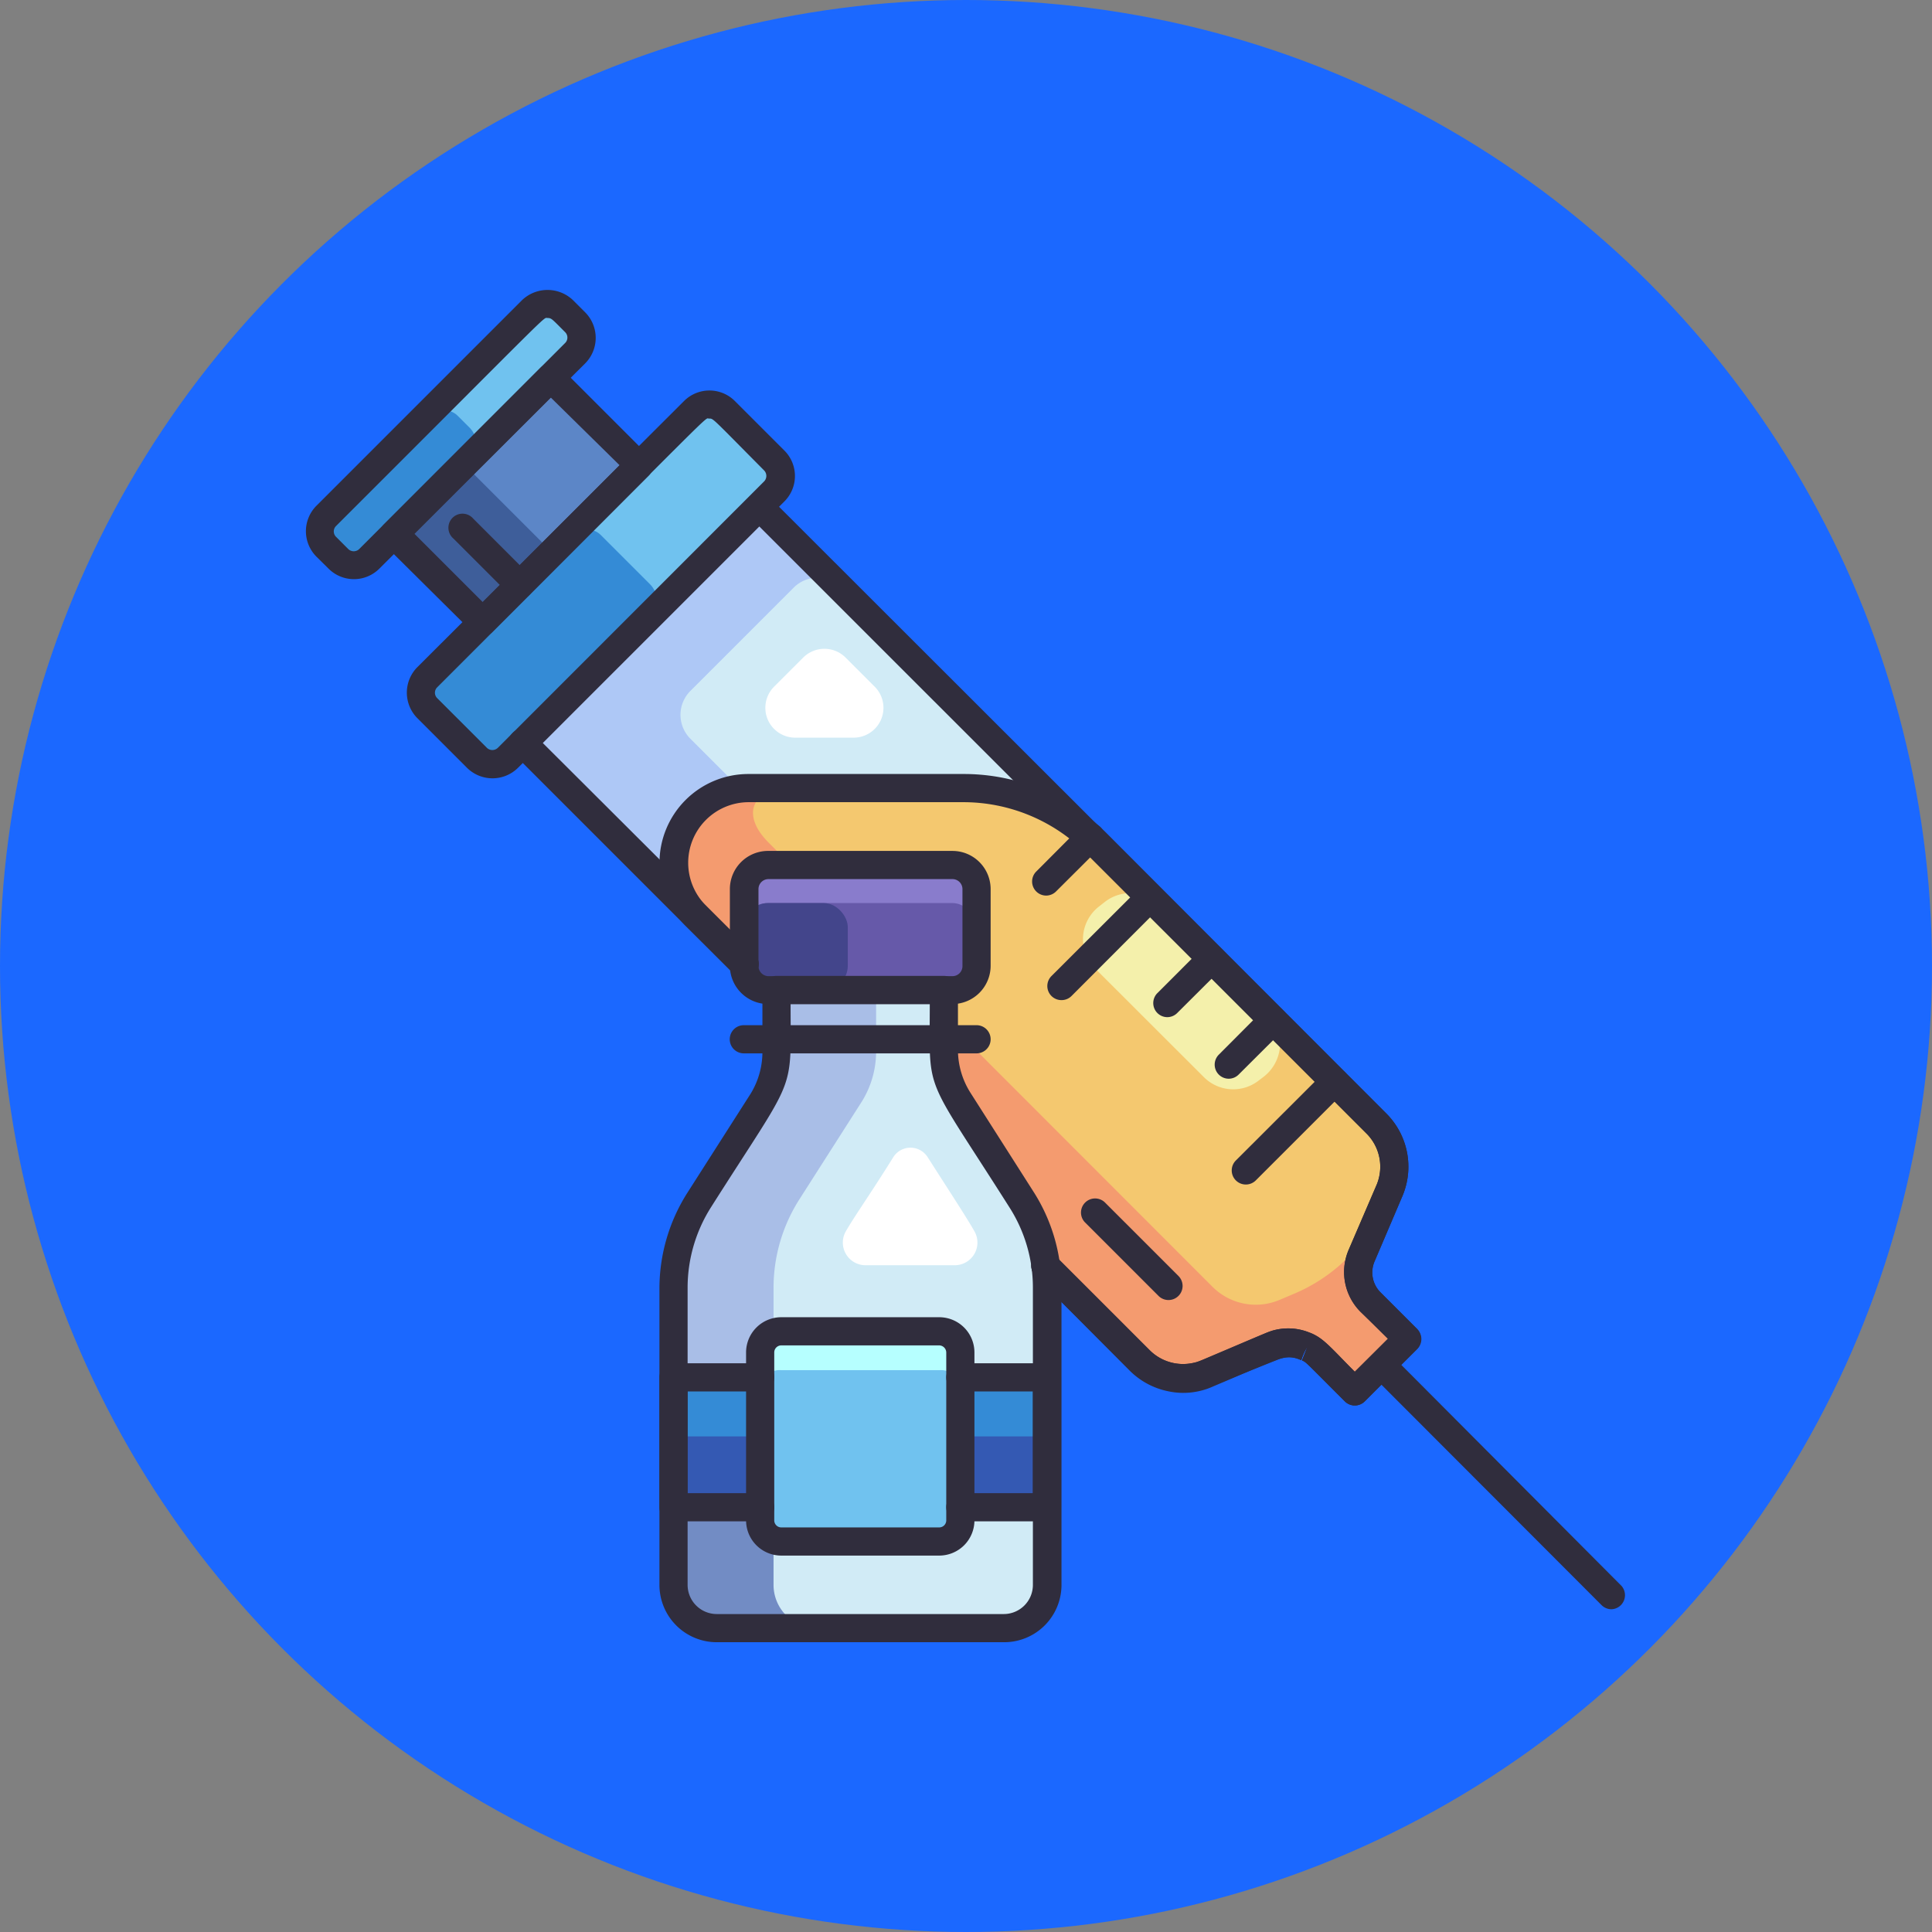 <svg xmlns="http://www.w3.org/2000/svg" version="1.1" xmlns:xlink="http://www.w3.org/1999/xlink" xmlns:svgjs="http://svgjs.com/svgjs" width="512" height="512" x="0" y="0" viewBox="0 0 96 96" style="enable-background:new 0 0 512 512" xml:space="preserve" class=""><rect x="0" y="0" width="96" height="96" fill="#808080" stroke="none"/><circle r="48" cx="48" cy="48" fill="#1b68ff" shape="circle"></circle><g transform="matrix(0.7,0,0,0.7,14.392,14.401)"><g id="Vaccine"><path d="m79.37 74.44-3.76 3.75-2.61-2.62a3 3 0 0 0 -3.25-.63l-4.65 2a4.34 4.34 0 0 1 -4.75-.94l-45.66-45.69 16.79-16.79 45.66 45.66a4.32 4.32 0 0 1 .93 4.74l-2 4.65a3 3 0 0 0 .63 3.24z" fill="#aec8f6" data-original="#aec8f6"></path><path d="m78.07 63.92c-2.06 4.9-2 4.74-2 4.88s0 0-4.88 2a4.32 4.32 0 0 1 -4.74-.93l-38-38a2.4 2.4 0 0 1 0-3.4l7.33-7.33a2.4 2.4 0 0 1 3.4 0l38 38a4.32 4.32 0 0 1 .89 4.78z" fill="#d1ebf6" data-original="#d1ebf6"></path><path d="m41.53 28.17-2.07-2.07a2.13 2.13 0 0 0 -3 0l-2.07 2.07a2.12 2.12 0 0 0 1.5 3.62h4.11a2.12 2.12 0 0 0 1.53-3.62z" fill="#ffffff" data-original="#ffffff"></path><path d="m79.36 74.44-3.75 3.75-2.61-2.62a3 3 0 0 0 -3.25-.64l-4.64 2a4.34 4.34 0 0 1 -4.76-.93l-31.54-31.57a5.31 5.31 0 0 1 3.75-9.06h15.23a13.37 13.37 0 0 1 9.46 3.92l19.89 19.89a4.33 4.33 0 0 1 .93 4.74c-2.16 5.11-2.14 4.93-2.18 5.6a2.91 2.91 0 0 0 .85 2.3z" fill="#f49b6f" data-original="#f49b6f"></path><path d="m78 64.07a12 12 0 0 1 -6.81 7.24l-.92.39a4.34 4.34 0 0 1 -4.75-.92l-31.52-31.54c-2-2-1.2-3.87 1.67-3.87h12.12a13.37 13.37 0 0 1 9.46 3.92l19.89 19.89a4.4 4.4 0 0 1 .86 4.89z" fill="#f4c86f" data-original="#f4c86f"></path><path d="m57.83 43.48-.41.32a2.94 2.94 0 0 0 -.24 4.38l7.72 7.71a2.94 2.94 0 0 0 3.9.23l.33-.25a3 3 0 0 0 .34-4.46l-7.72-7.72a2.93 2.93 0 0 0 -3.92-.21z" fill="#f4f0ab" data-original="#f4f0ab"></path><rect fill="#70c2ef" height="8.08" rx="1.55" transform="matrix(.707 -.707 .707 .707 -8.32 21.73)" width="29.84" x="7.16" y="16.87" data-original="#70c2ef"></rect><rect fill="#348bd6" height="8.08" rx="1.55" transform="matrix(.707 -.707 .707 .707 -12.71 19.91)" width="17.4" x="8.98" y="21.26" data-original="#348bd6"></rect><rect fill="#70c2ef" height="4.32" rx="1.55" transform="matrix(.707 -.707 .707 .707 -3.91 11.09)" width="23.74" x="-.44" y="8.1" data-original="#70c2ef"></rect><rect fill="#348bd6" height="4.32" rx="1.55" transform="matrix(.707 -.707 .707 .707 -7.65 9.54)" width="13.16" x="1.11" y="11.85" data-original="#348bd6"></rect><path d="m8.22 10.49h15.74v8.85h-15.74z" fill="#5c86c7" transform="matrix(.707 -.707 .707 .707 -5.84 15.75)" data-original="#5c86c7"></path><path d="m9.49 13.57h7.04v8.85h-7.04z" fill="#3e5e9a" transform="matrix(.707 -.707 .707 .707 -8.91 14.47)" data-original="#3e5e9a"></path><rect fill="#897ccc" height="8.87" rx="1.71" width="16.51" x="32.25" y="40.82" data-original="#897ccc"></rect><rect fill="#6659a9" height="6.16" rx="1.71" width="16.51" x="32.25" y="43.53" data-original="#6659a9"></rect><rect fill="#43458b" height="6.16" rx="1.71" width="7.37" x="32.25" y="43.53" data-original="#43458b"></rect><path d="m53.76 70.84v21.09a3.07 3.07 0 0 1 -3.07 3.07h-20.38a3.06 3.06 0 0 1 -3.06-3.07v-21.09a11.6 11.6 0 0 1 1.81-6.24l4.46-7a6.73 6.73 0 0 0 1-3.59v-4.31h11.92v4.3a6.73 6.73 0 0 0 1 3.59l4.47 7a11.69 11.69 0 0 1 1.85 6.25z" fill="#a9bee7" data-original="#a9bee7"></path><path d="m27.25 84.25v7.68a3.06 3.06 0 0 0 3.06 3.07h20.38a3.07 3.07 0 0 0 3.07-3.07v-7.68z" fill="#728cc4" data-original="#728cc4"></path><path d="m53.76 70.84v21.09a3.07 3.07 0 0 1 -3.07 3.07h-13.27a3.07 3.07 0 0 1 -3.07-3.07v-21.09a11.69 11.69 0 0 1 1.81-6.24l4.47-7a6.73 6.73 0 0 0 1-3.59v-4.31h4.77v4.3a6.73 6.73 0 0 0 1 3.59l4.47 7a11.69 11.69 0 0 1 1.89 6.25z" fill="#d1ebf6" data-original="#d1ebf6"></path><path d="m48.61 66.83c-.57-1-1.55-2.49-3.32-5.26a1.44 1.44 0 0 0 -2.44 0c-1.71 2.74-2.73 4.15-3.38 5.28a1.61 1.61 0 0 0 1.41 2.39h6.33a1.61 1.61 0 0 0 1.4-2.41z" fill="#ffffff" data-original="#ffffff"></path><path d="m27.25 77.2h26.51v9.22h-26.51z" fill="#348bd6" data-original="#348bd6"></path><path d="m27.25 81.39h26.51v5.03h-26.51z" fill="#3459b3" data-original="#3459b3"></path><rect fill="#b6ffff" height="14.92" rx="1.5" width="14.21" x="33.4" y="73.93" data-original="#b6ffff" class=""></rect><path d="m33.4 77.91v9.72a1.38 1.38 0 0 0 1.5 1.22h11.21a1.38 1.38 0 0 0 1.5-1.22v-9.72a1.38 1.38 0 0 0 -1.5-1.22h-11.21a1.38 1.38 0 0 0 -1.5 1.22z" fill="#70c2ef" data-original="#70c2ef"></path><g fill="#302d3d"><path d="m54.79 50.42a1 1 0 0 1 -.71-1.71l6.3-6.29a1 1 0 0 1 1.41 1.41l-6.29 6.3a1 1 0 0 1 -.71.29z" fill="#302d3d" data-original="#302d3d"></path><path d="m62.3 51.63a1 1 0 0 1 -.71-1.7l3.15-3.15a1 1 0 0 1 1.42 0 1 1 0 0 1 0 1.41l-3.16 3.15a1 1 0 0 1 -.7.29z" fill="#302d3d" data-original="#302d3d"></path><path d="m66.66 56a1 1 0 0 1 -.7-1.71l3.14-3.15a1 1 0 1 1 1.42 1.42l-3.15 3.14a1 1 0 0 1 -.71.3z" fill="#302d3d" data-original="#302d3d"></path><path d="m53.7 43a1 1 0 0 1 -.7-1.71l3.14-3.15a1 1 0 0 1 1.42 1.42l-3.15 3.14a1 1 0 0 1 -.71.3z" fill="#302d3d" data-original="#302d3d"></path><path d="m67.88 63.51a1 1 0 0 1 -.71-1.71l6.3-6.29a1 1 0 0 1 1.41 0 1 1 0 0 1 0 1.41l-6.3 6.3a1 1 0 0 1 -.7.29z" fill="#302d3d" data-original="#302d3d"></path><path d="m93.83 93.66a1 1 0 0 1 -.71-.3l-16.34-16.36a1 1 0 0 1 1.41-1.41l16.35 16.41a1 1 0 0 1 -.71 1.66z" fill="#302d3d" data-original="#302d3d"></path><path d="m62.38 71.71a1 1 0 0 1 -.7-.29l-5.21-5.21a1 1 0 0 1 0-1.42 1 1 0 0 1 1.41 0l5.21 5.21a1 1 0 0 1 -.71 1.71z" fill="#302d3d" data-original="#302d3d"></path><path d="m16.33 21.94a1 1 0 0 1 -.71-.29l-4-4a1 1 0 1 1 1.41-1.41l4 4a1 1 0 0 1 -.7 1.7z" fill="#302d3d" data-original="#302d3d"></path><path d="m48.76 54.2h-16.52a1 1 0 0 1 0-2h16.52a1 1 0 1 1 0 2z" fill="#302d3d" data-original="#302d3d"></path><path d="m79.36 75.44a1 1 0 0 1 -.71-.29l-2.65-2.62a4 4 0 0 1 -.84-4.35l2-4.65a3.33 3.33 0 0 0 -.72-3.64l-43.82-43.81a1 1 0 0 1 1.38-1.42l43.85 43.81a5.34 5.34 0 0 1 1.15 5.84l-2 4.69a2 2 0 0 0 .42 2.15l2.62 2.62a1 1 0 0 1 -.68 1.67z" fill="#302d3d" data-original="#302d3d"></path><path d="m32.25 48.87a1 1 0 0 1 -.71-.29l-15.71-15.71a1 1 0 1 1 1.42-1.42l15.75 15.71a1 1 0 0 1 -.75 1.71z" fill="#302d3d" data-original="#302d3d"></path><path d="m74.9 78.9c-2.9-2.9-2.74-2.78-3.04-2.9l.37-.94a3.44 3.44 0 0 0 -.41.9h-.06c-1.11-.47-1.3-.18-6.2 1.88a5.12 5.12 0 0 1 -3.18.35 5.36 5.36 0 0 1 -2.73-1.45l-6.71-6.74a1 1 0 0 1 1.42-1.42l6.7 6.7a3.34 3.34 0 0 0 3.65.71c5-2.12 4.86-2.08 5.39-2.19a4 4 0 0 1 2.27.21c1 .32 1.81 1.36 3.24 2.79l3-3a1 1 0 0 1 .71-.29 1 1 0 0 1 .68 1.71l-3.68 3.68a1 1 0 0 1 -1.42 0z" fill="#302d3d" data-original="#302d3d"></path><path d="m74.9 78.9c-2.9-2.9-2.74-2.78-3.04-2.9l.37-.94a3.44 3.44 0 0 0 -.41.9h-.06a2 2 0 0 0 -1.66 0c-5.1 2.04-5.02 2.04-5.55 2.15a5.36 5.36 0 0 1 -4.9-1.43l-6.71-6.68a1 1 0 0 1 1.42-1.42l6.7 6.7a3.36 3.36 0 0 0 3.11.89c.3-.05.19 0 5.18-2.14a4 4 0 0 1 3.48.2c.61.33.78.57 2.78 2.57l2.39-2.36-2-1.91a4 4 0 0 1 -.84-4.35l2-4.65a3.33 3.33 0 0 0 -.72-3.64l-19.9-19.89a12.28 12.28 0 0 0 -8.75-3.63h-15.23a4.3 4.3 0 0 0 -3 7.35l3.44 3.44a1 1 0 0 1 -1.42 1.42l-3.48-3.44a6.31 6.31 0 0 1 4.46-10.77h15.23a14.32 14.32 0 0 1 10.21 4.21l19.85 19.89a5.34 5.34 0 0 1 1.15 5.84l-2 4.69a2 2 0 0 0 .42 2.15l2.62 2.62a1 1 0 0 1 0 1.42l-3.72 3.71a1 1 0 0 1 -1.42 0z" fill="#302d3d" data-original="#302d3d"></path><path d="m12.58 33.92-3.52-3.52a2.57 2.57 0 0 1 0-3.61l18.94-18.9a2.55 2.55 0 0 1 3.6 0l3.52 3.52a2.55 2.55 0 0 1 0 3.61l-18.9 18.9a2.57 2.57 0 0 1 -3.64 0zm17.19-24.78c-.36 0 1.06-1.28-19.29 19.07a.54.54 0 0 0 0 .78l3.52 3.52a.56.56 0 0 0 .78 0l18.9-18.91a.56.56 0 0 0 0-.78c-3.79-3.82-3.59-3.68-3.91-3.68z" fill="#302d3d" data-original="#302d3d"></path><path d="m2.76 19.79-.86-.85a2.56 2.56 0 0 1 0-3.61l14.6-14.6a2.62 2.62 0 0 1 3.61 0l.86.86a2.57 2.57 0 0 1 .03 3.61l-14.63 14.59a2.55 2.55 0 0 1 -3.61 0zm15.54-17.79c-.33 0 .61-.83-15 14.76a.54.54 0 0 0 0 .78l.86.86a.56.56 0 0 0 .78 0l14.61-14.62a.54.54 0 0 0 0-.78c-.94-.94-.96-1-1.25-1z" fill="#302d3d" data-original="#302d3d"></path><path d="m13 24.32-6.31-6.26a1 1 0 0 1 0-1.41l11.13-11.13a1 1 0 0 1 1.41 0l6.26 6.26a1 1 0 0 1 0 1.41l-11.13 11.13a1 1 0 0 1 -1.36 0zm-4.14-7 4.85 4.85 9.71-9.72-4.89-4.81z" fill="#302d3d" data-original="#302d3d"></path><path d="m47.05 50.7h-13.05a2.72 2.72 0 0 1 -2.75-2.7v-5.46a2.71 2.71 0 0 1 2.75-2.71h13.05a2.71 2.71 0 0 1 2.71 2.71v5.46a2.72 2.72 0 0 1 -2.71 2.7zm-13.05-8.87a.71.71 0 0 0 -.72.71v5.46a.72.72 0 0 0 .72.72h13.05a.71.71 0 0 0 .71-.72v-5.46a.71.71 0 0 0 -.71-.71z" fill="#302d3d" data-original="#302d3d"></path><path d="m50.69 96h-20.38a4.07 4.07 0 0 1 -4.06-4.07v-21.09a12.68 12.68 0 0 1 2-6.77l4.47-7a5.68 5.68 0 0 0 .84-3.07v-4.3a1 1 0 0 1 1-1h11.88a1 1 0 0 1 1 1v4.3a5.69 5.69 0 0 0 .89 3l4.46 7a12.6 12.6 0 0 1 2 6.77v21.16a4.07 4.07 0 0 1 -4.1 4.07zm-15.13-45.3c0 6.57.47 4.77-5.66 14.44a10.66 10.66 0 0 0 -1.65 5.7v21.09a2.07 2.07 0 0 0 2.06 2.07h20.38a2.07 2.07 0 0 0 2.07-2.07v-21.09a10.58 10.58 0 0 0 -1.66-5.7c-6.17-9.74-5.66-7.86-5.66-14.44z" fill="#302d3d" data-original="#302d3d"></path><path d="m53.76 87.42h-6.15a1 1 0 0 1 0-2h5.15v-7.22h-5.15a1 1 0 0 1 0-2h6.15a1 1 0 0 1 1 1v9.22a1 1 0 0 1 -1 1z" fill="#302d3d" data-original="#302d3d"></path><path d="m33.4 87.42h-6.15a1 1 0 0 1 -1-1v-9.22a1 1 0 0 1 1-1h6.15a1 1 0 0 1 0 2h-5.15v7.22h5.15a1 1 0 0 1 0 2z" fill="#302d3d" data-original="#302d3d"></path><path d="m46.11 89.85h-11.21a2.5 2.5 0 0 1 -2.5-2.5v-11.92a2.5 2.5 0 0 1 2.5-2.5h11.21a2.5 2.5 0 0 1 2.5 2.5v11.92a2.5 2.5 0 0 1 -2.5 2.5zm-11.21-14.92a.5.5 0 0 0 -.5.5v11.92a.5.5 0 0 0 .5.5h11.21a.5.5 0 0 0 .5-.5v-11.92a.51.51 0 0 0 -.5-.5z" fill="#302d3d" data-original="#302d3d"></path></g></g></g></svg>